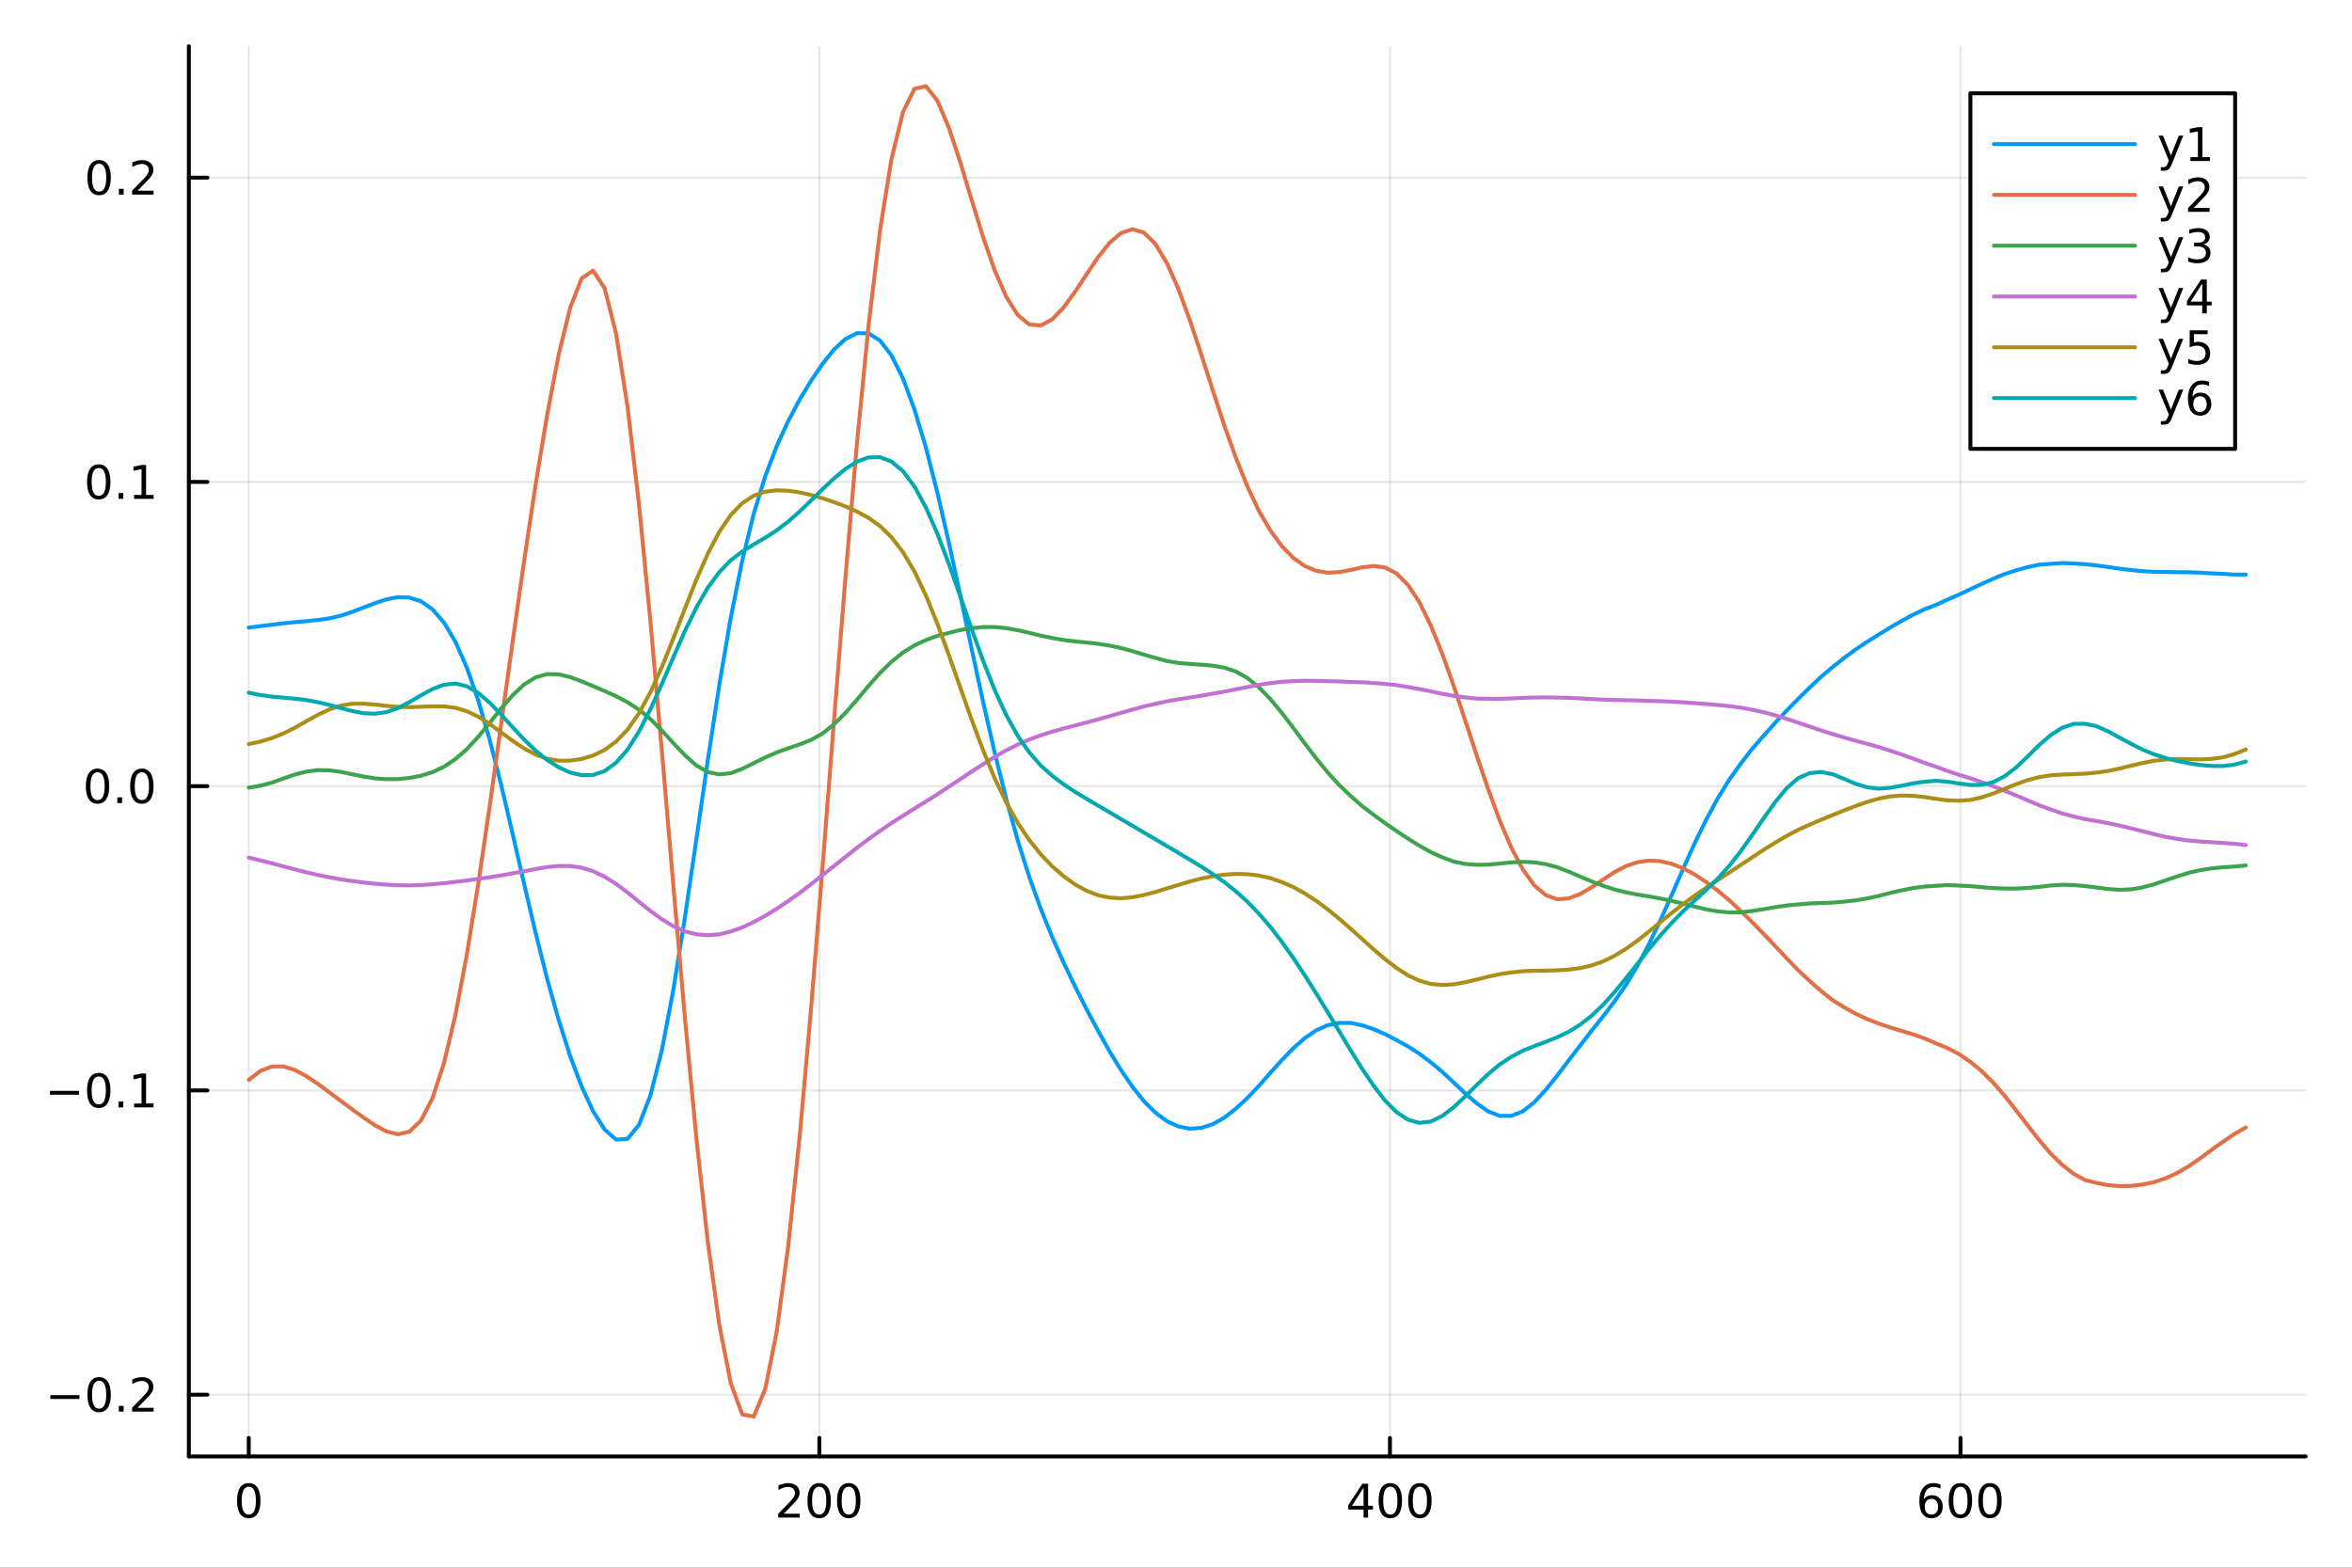 <svg xmlns="http://www.w3.org/2000/svg" xmlns:xlink="http://www.w3.org/1999/xlink" width="600" height="400" viewBox="0 0 2400 1600">
<rect x="0" y="0" width="2400" height="1600" fill="#333333" stroke="none"/>
<defs>
  <clipPath id="clip740">
    <rect x="0" y="0" width="2400" height="1600"></rect>
  </clipPath>
</defs>
<path clip-path="url(#clip740)" d="M0 1600 L2400 1600 L2400 0 L0 0  Z" fill="#ffffff" fill-rule="evenodd" fill-opacity="1"></path>
<defs>
  <clipPath id="clip741">
    <rect x="480" y="0" width="1681" height="1600"></rect>
  </clipPath>
</defs>
<path clip-path="url(#clip740)" d="M192.709 1486.45 L2352.76 1486.45 L2352.76 47.244 L192.709 47.244  Z" fill="#ffffff" fill-rule="evenodd" fill-opacity="1"></path>
<defs>
  <clipPath id="clip742">
    <rect x="192" y="47" width="2161" height="1440"></rect>
  </clipPath>
</defs>
<polyline clip-path="url(#clip742)" style="stroke:#000000; stroke-linecap:round; stroke-linejoin:round; stroke-width:2; stroke-opacity:0.1; fill:none" points="253.843,1486.45 253.843,47.244 "></polyline>
<polyline clip-path="url(#clip742)" style="stroke:#000000; stroke-linecap:round; stroke-linejoin:round; stroke-width:2; stroke-opacity:0.1; fill:none" points="836.065,1486.45 836.065,47.244 "></polyline>
<polyline clip-path="url(#clip742)" style="stroke:#000000; stroke-linecap:round; stroke-linejoin:round; stroke-width:2; stroke-opacity:0.1; fill:none" points="1418.29,1486.45 1418.29,47.244 "></polyline>
<polyline clip-path="url(#clip742)" style="stroke:#000000; stroke-linecap:round; stroke-linejoin:round; stroke-width:2; stroke-opacity:0.1; fill:none" points="2000.51,1486.45 2000.51,47.244 "></polyline>
<polyline clip-path="url(#clip740)" style="stroke:#000000; stroke-linecap:round; stroke-linejoin:round; stroke-width:4; stroke-opacity:1; fill:none" points="192.709,1486.45 2352.76,1486.45 "></polyline>
<polyline clip-path="url(#clip740)" style="stroke:#000000; stroke-linecap:round; stroke-linejoin:round; stroke-width:4; stroke-opacity:1; fill:none" points="253.843,1486.45 253.843,1467.55 "></polyline>
<polyline clip-path="url(#clip740)" style="stroke:#000000; stroke-linecap:round; stroke-linejoin:round; stroke-width:4; stroke-opacity:1; fill:none" points="836.065,1486.45 836.065,1467.55 "></polyline>
<polyline clip-path="url(#clip740)" style="stroke:#000000; stroke-linecap:round; stroke-linejoin:round; stroke-width:4; stroke-opacity:1; fill:none" points="1418.29,1486.45 1418.29,1467.55 "></polyline>
<polyline clip-path="url(#clip740)" style="stroke:#000000; stroke-linecap:round; stroke-linejoin:round; stroke-width:4; stroke-opacity:1; fill:none" points="2000.51,1486.45 2000.51,1467.55 "></polyline>
<path clip-path="url(#clip740)" d="M253.843 1517.37 Q250.231 1517.37 248.403 1520.93 Q246.597 1524.47 246.597 1531.6 Q246.597 1538.71 248.403 1542.27 Q250.231 1545.82 253.843 1545.82 Q257.477 1545.82 259.282 1542.27 Q261.111 1538.71 261.111 1531.6 Q261.111 1524.47 259.282 1520.93 Q257.477 1517.37 253.843 1517.37 M253.843 1513.66 Q259.653 1513.66 262.708 1518.27 Q265.787 1522.85 265.787 1531.6 Q265.787 1540.33 262.708 1544.94 Q259.653 1549.52 253.843 1549.52 Q248.032 1549.52 244.954 1544.94 Q241.898 1540.33 241.898 1531.6 Q241.898 1522.85 244.954 1518.27 Q248.032 1513.66 253.843 1513.66 Z" fill="#000000" fill-rule="nonzero" fill-opacity="1"></path><path clip-path="url(#clip740)" d="M799.758 1544.91 L816.077 1544.91 L816.077 1548.85 L794.133 1548.85 L794.133 1544.91 Q796.795 1542.16 801.378 1537.53 Q805.985 1532.88 807.165 1531.53 Q809.41 1529.01 810.29 1527.27 Q811.193 1525.51 811.193 1523.82 Q811.193 1521.07 809.248 1519.33 Q807.327 1517.6 804.225 1517.6 Q802.026 1517.6 799.573 1518.36 Q797.142 1519.13 794.364 1520.68 L794.364 1515.95 Q797.188 1514.82 799.642 1514.24 Q802.096 1513.66 804.133 1513.66 Q809.503 1513.66 812.697 1516.35 Q815.892 1519.03 815.892 1523.52 Q815.892 1525.65 815.082 1527.57 Q814.295 1529.47 812.188 1532.07 Q811.61 1532.74 808.508 1535.95 Q805.406 1539.15 799.758 1544.91 Z" fill="#000000" fill-rule="nonzero" fill-opacity="1"></path><path clip-path="url(#clip740)" d="M835.892 1517.37 Q832.281 1517.37 830.452 1520.93 Q828.646 1524.47 828.646 1531.6 Q828.646 1538.71 830.452 1542.27 Q832.281 1545.82 835.892 1545.82 Q839.526 1545.82 841.332 1542.27 Q843.16 1538.71 843.16 1531.6 Q843.16 1524.47 841.332 1520.93 Q839.526 1517.37 835.892 1517.37 M835.892 1513.66 Q841.702 1513.66 844.757 1518.27 Q847.836 1522.85 847.836 1531.6 Q847.836 1540.33 844.757 1544.94 Q841.702 1549.52 835.892 1549.52 Q830.082 1549.52 827.003 1544.94 Q823.947 1540.33 823.947 1531.6 Q823.947 1522.85 827.003 1518.27 Q830.082 1513.66 835.892 1513.66 Z" fill="#000000" fill-rule="nonzero" fill-opacity="1"></path><path clip-path="url(#clip740)" d="M866.054 1517.37 Q862.443 1517.37 860.614 1520.93 Q858.808 1524.47 858.808 1531.6 Q858.808 1538.71 860.614 1542.27 Q862.443 1545.82 866.054 1545.82 Q869.688 1545.82 871.493 1542.27 Q873.322 1538.71 873.322 1531.6 Q873.322 1524.47 871.493 1520.93 Q869.688 1517.37 866.054 1517.37 M866.054 1513.66 Q871.864 1513.66 874.919 1518.27 Q877.998 1522.85 877.998 1531.6 Q877.998 1540.33 874.919 1544.94 Q871.864 1549.52 866.054 1549.52 Q860.244 1549.52 857.165 1544.94 Q854.109 1540.33 854.109 1531.6 Q854.109 1522.85 857.165 1518.27 Q860.244 1513.66 866.054 1513.66 Z" fill="#000000" fill-rule="nonzero" fill-opacity="1"></path><path clip-path="url(#clip740)" d="M1391.38 1518.36 L1379.57 1536.81 L1391.38 1536.81 L1391.38 1518.36 M1390.15 1514.29 L1396.03 1514.29 L1396.03 1536.81 L1400.96 1536.81 L1400.96 1540.7 L1396.03 1540.7 L1396.03 1548.85 L1391.38 1548.85 L1391.38 1540.7 L1375.78 1540.7 L1375.78 1536.19 L1390.15 1514.29 Z" fill="#000000" fill-rule="nonzero" fill-opacity="1"></path><path clip-path="url(#clip740)" d="M1418.69 1517.37 Q1415.08 1517.37 1413.25 1520.93 Q1411.45 1524.47 1411.45 1531.6 Q1411.45 1538.71 1413.25 1542.27 Q1415.08 1545.82 1418.69 1545.82 Q1422.33 1545.82 1424.13 1542.27 Q1425.96 1538.71 1425.96 1531.6 Q1425.96 1524.47 1424.13 1520.93 Q1422.33 1517.37 1418.69 1517.37 M1418.69 1513.66 Q1424.5 1513.66 1427.56 1518.27 Q1430.64 1522.85 1430.64 1531.6 Q1430.64 1540.33 1427.56 1544.94 Q1424.5 1549.52 1418.69 1549.52 Q1412.88 1549.52 1409.8 1544.94 Q1406.75 1540.33 1406.75 1531.6 Q1406.75 1522.85 1409.8 1518.27 Q1412.88 1513.66 1418.69 1513.66 Z" fill="#000000" fill-rule="nonzero" fill-opacity="1"></path><path clip-path="url(#clip740)" d="M1448.86 1517.37 Q1445.24 1517.37 1443.42 1520.93 Q1441.61 1524.47 1441.61 1531.6 Q1441.61 1538.71 1443.42 1542.27 Q1445.24 1545.82 1448.86 1545.82 Q1452.49 1545.82 1454.29 1542.27 Q1456.12 1538.71 1456.12 1531.6 Q1456.12 1524.47 1454.29 1520.93 Q1452.49 1517.37 1448.86 1517.37 M1448.86 1513.66 Q1454.67 1513.66 1457.72 1518.27 Q1460.8 1522.85 1460.8 1531.6 Q1460.8 1540.33 1457.72 1544.94 Q1454.67 1549.52 1448.86 1549.52 Q1443.05 1549.52 1439.97 1544.94 Q1436.91 1540.33 1436.91 1531.6 Q1436.91 1522.85 1439.97 1518.27 Q1443.05 1513.66 1448.86 1513.66 Z" fill="#000000" fill-rule="nonzero" fill-opacity="1"></path><path clip-path="url(#clip740)" d="M1970.84 1529.7 Q1967.69 1529.7 1965.84 1531.86 Q1964.01 1534.01 1964.01 1537.76 Q1964.01 1541.49 1965.84 1543.66 Q1967.69 1545.82 1970.84 1545.82 Q1973.98 1545.82 1975.81 1543.66 Q1977.66 1541.49 1977.66 1537.76 Q1977.66 1534.01 1975.81 1531.86 Q1973.98 1529.7 1970.84 1529.7 M1980.12 1515.05 L1980.12 1519.31 Q1978.36 1518.48 1976.55 1518.04 Q1974.77 1517.6 1973.01 1517.6 Q1968.38 1517.6 1965.93 1520.72 Q1963.5 1523.85 1963.15 1530.17 Q1964.52 1528.15 1966.58 1527.09 Q1968.64 1526 1971.11 1526 Q1976.32 1526 1979.33 1529.17 Q1982.36 1532.32 1982.36 1537.76 Q1982.36 1543.08 1979.21 1546.3 Q1976.07 1549.52 1970.84 1549.52 Q1964.84 1549.52 1961.67 1544.94 Q1958.5 1540.33 1958.5 1531.6 Q1958.5 1523.41 1962.39 1518.55 Q1966.28 1513.66 1972.83 1513.66 Q1974.59 1513.66 1976.37 1514.01 Q1978.17 1514.36 1980.12 1515.05 Z" fill="#000000" fill-rule="nonzero" fill-opacity="1"></path><path clip-path="url(#clip740)" d="M2000.42 1517.37 Q1996.81 1517.37 1994.98 1520.93 Q1993.17 1524.47 1993.17 1531.6 Q1993.17 1538.71 1994.98 1542.27 Q1996.81 1545.82 2000.42 1545.82 Q2004.05 1545.82 2005.86 1542.27 Q2007.69 1538.71 2007.69 1531.6 Q2007.69 1524.47 2005.86 1520.93 Q2004.05 1517.37 2000.42 1517.37 M2000.42 1513.66 Q2006.23 1513.66 2009.28 1518.27 Q2012.36 1522.85 2012.36 1531.6 Q2012.36 1540.33 2009.28 1544.94 Q2006.23 1549.52 2000.42 1549.52 Q1994.61 1549.52 1991.53 1544.94 Q1988.47 1540.33 1988.47 1531.6 Q1988.47 1522.85 1991.53 1518.27 Q1994.61 1513.66 2000.42 1513.66 Z" fill="#000000" fill-rule="nonzero" fill-opacity="1"></path><path clip-path="url(#clip740)" d="M2030.58 1517.37 Q2026.97 1517.37 2025.14 1520.93 Q2023.34 1524.47 2023.34 1531.6 Q2023.34 1538.71 2025.14 1542.27 Q2026.97 1545.82 2030.58 1545.82 Q2034.21 1545.82 2036.02 1542.27 Q2037.85 1538.71 2037.85 1531.6 Q2037.85 1524.47 2036.02 1520.93 Q2034.21 1517.37 2030.58 1517.37 M2030.58 1513.66 Q2036.39 1513.66 2039.45 1518.27 Q2042.52 1522.85 2042.52 1531.6 Q2042.52 1540.33 2039.45 1544.94 Q2036.39 1549.52 2030.58 1549.52 Q2024.77 1549.52 2021.69 1544.94 Q2018.64 1540.33 2018.64 1531.6 Q2018.64 1522.85 2021.69 1518.27 Q2024.77 1513.66 2030.58 1513.66 Z" fill="#000000" fill-rule="nonzero" fill-opacity="1"></path><polyline clip-path="url(#clip742)" style="stroke:#000000; stroke-linecap:round; stroke-linejoin:round; stroke-width:2; stroke-opacity:0.1; fill:none" points="192.709,1423.42 2352.76,1423.42 "></polyline>
<polyline clip-path="url(#clip742)" style="stroke:#000000; stroke-linecap:round; stroke-linejoin:round; stroke-width:2; stroke-opacity:0.1; fill:none" points="192.709,1112.9 2352.76,1112.9 "></polyline>
<polyline clip-path="url(#clip742)" style="stroke:#000000; stroke-linecap:round; stroke-linejoin:round; stroke-width:2; stroke-opacity:0.1; fill:none" points="192.709,802.366 2352.76,802.366 "></polyline>
<polyline clip-path="url(#clip742)" style="stroke:#000000; stroke-linecap:round; stroke-linejoin:round; stroke-width:2; stroke-opacity:0.1; fill:none" points="192.709,491.837 2352.76,491.837 "></polyline>
<polyline clip-path="url(#clip742)" style="stroke:#000000; stroke-linecap:round; stroke-linejoin:round; stroke-width:2; stroke-opacity:0.1; fill:none" points="192.709,181.308 2352.76,181.308 "></polyline>
<polyline clip-path="url(#clip740)" style="stroke:#000000; stroke-linecap:round; stroke-linejoin:round; stroke-width:4; stroke-opacity:1; fill:none" points="192.709,1486.45 192.709,47.244 "></polyline>
<polyline clip-path="url(#clip740)" style="stroke:#000000; stroke-linecap:round; stroke-linejoin:round; stroke-width:4; stroke-opacity:1; fill:none" points="192.709,1423.42 211.607,1423.42 "></polyline>
<polyline clip-path="url(#clip740)" style="stroke:#000000; stroke-linecap:round; stroke-linejoin:round; stroke-width:4; stroke-opacity:1; fill:none" points="192.709,1112.9 211.607,1112.9 "></polyline>
<polyline clip-path="url(#clip740)" style="stroke:#000000; stroke-linecap:round; stroke-linejoin:round; stroke-width:4; stroke-opacity:1; fill:none" points="192.709,802.366 211.607,802.366 "></polyline>
<polyline clip-path="url(#clip740)" style="stroke:#000000; stroke-linecap:round; stroke-linejoin:round; stroke-width:4; stroke-opacity:1; fill:none" points="192.709,491.837 211.607,491.837 "></polyline>
<polyline clip-path="url(#clip740)" style="stroke:#000000; stroke-linecap:round; stroke-linejoin:round; stroke-width:4; stroke-opacity:1; fill:none" points="192.709,181.308 211.607,181.308 "></polyline>
<path clip-path="url(#clip740)" d="M51.362 1423.88 L81.038 1423.88 L81.038 1427.81 L51.362 1427.81 L51.362 1423.88 Z" fill="#000000" fill-rule="nonzero" fill-opacity="1"></path><path clip-path="url(#clip740)" d="M101.131 1409.22 Q97.52 1409.22 95.691 1412.79 Q93.885 1416.33 93.885 1423.46 Q93.885 1430.57 95.691 1434.13 Q97.52 1437.67 101.131 1437.67 Q104.765 1437.67 106.571 1434.13 Q108.399 1430.57 108.399 1423.46 Q108.399 1416.33 106.571 1412.79 Q104.765 1409.22 101.131 1409.22 M101.131 1405.52 Q106.941 1405.52 109.996 1410.13 Q113.075 1414.71 113.075 1423.46 Q113.075 1432.19 109.996 1436.79 Q106.941 1441.38 101.131 1441.38 Q95.321 1441.38 92.242 1436.79 Q89.186 1432.19 89.186 1423.46 Q89.186 1414.71 92.242 1410.13 Q95.321 1405.52 101.131 1405.52 Z" fill="#000000" fill-rule="nonzero" fill-opacity="1"></path><path clip-path="url(#clip740)" d="M121.293 1434.83 L126.177 1434.83 L126.177 1440.7 L121.293 1440.7 L121.293 1434.83 Z" fill="#000000" fill-rule="nonzero" fill-opacity="1"></path><path clip-path="url(#clip740)" d="M140.39 1436.77 L156.709 1436.77 L156.709 1440.7 L134.765 1440.7 L134.765 1436.77 Q137.427 1434.02 142.01 1429.39 Q146.617 1424.73 147.797 1423.39 Q150.043 1420.87 150.922 1419.13 Q151.825 1417.37 151.825 1415.68 Q151.825 1412.93 149.88 1411.19 Q147.959 1409.46 144.857 1409.46 Q142.658 1409.46 140.205 1410.22 Q137.774 1410.98 134.996 1412.53 L134.996 1407.81 Q137.82 1406.68 140.274 1406.1 Q142.728 1405.52 144.765 1405.52 Q150.135 1405.52 153.33 1408.21 Q156.524 1410.89 156.524 1415.38 Q156.524 1417.51 155.714 1419.43 Q154.927 1421.33 152.82 1423.92 Q152.242 1424.59 149.14 1427.81 Q146.038 1431.01 140.39 1436.77 Z" fill="#000000" fill-rule="nonzero" fill-opacity="1"></path><path clip-path="url(#clip740)" d="M50.992 1113.35 L80.668 1113.35 L80.668 1117.28 L50.992 1117.28 L50.992 1113.35 Z" fill="#000000" fill-rule="nonzero" fill-opacity="1"></path><path clip-path="url(#clip740)" d="M100.76 1098.69 Q97.149 1098.69 95.321 1102.26 Q93.515 1105.8 93.515 1112.93 Q93.515 1120.04 95.321 1123.6 Q97.149 1127.14 100.76 1127.14 Q104.395 1127.14 106.2 1123.6 Q108.029 1120.04 108.029 1112.93 Q108.029 1105.8 106.2 1102.26 Q104.395 1098.69 100.76 1098.69 M100.76 1094.99 Q106.571 1094.99 109.626 1099.6 Q112.705 1104.18 112.705 1112.93 Q112.705 1121.66 109.626 1126.26 Q106.571 1130.85 100.76 1130.85 Q94.95 1130.85 91.871 1126.26 Q88.816 1121.66 88.816 1112.93 Q88.816 1104.18 91.871 1099.6 Q94.95 1094.99 100.76 1094.99 Z" fill="#000000" fill-rule="nonzero" fill-opacity="1"></path><path clip-path="url(#clip740)" d="M120.922 1124.3 L125.807 1124.3 L125.807 1130.18 L120.922 1130.18 L120.922 1124.3 Z" fill="#000000" fill-rule="nonzero" fill-opacity="1"></path><path clip-path="url(#clip740)" d="M136.802 1126.24 L144.441 1126.24 L144.441 1099.87 L136.131 1101.54 L136.131 1097.28 L144.394 1095.62 L149.07 1095.62 L149.07 1126.24 L156.709 1126.24 L156.709 1130.18 L136.802 1130.18 L136.802 1126.24 Z" fill="#000000" fill-rule="nonzero" fill-opacity="1"></path><path clip-path="url(#clip740)" d="M99.534 788.165 Q95.922 788.165 94.094 791.73 Q92.288 795.271 92.288 802.401 Q92.288 809.507 94.094 813.072 Q95.922 816.614 99.534 816.614 Q103.168 816.614 104.973 813.072 Q106.802 809.507 106.802 802.401 Q106.802 795.271 104.973 791.73 Q103.168 788.165 99.534 788.165 M99.534 784.461 Q105.344 784.461 108.399 789.068 Q111.478 793.651 111.478 802.401 Q111.478 811.128 108.399 815.734 Q105.344 820.318 99.534 820.318 Q93.723 820.318 90.645 815.734 Q87.589 811.128 87.589 802.401 Q87.589 793.651 90.645 789.068 Q93.723 784.461 99.534 784.461 Z" fill="#000000" fill-rule="nonzero" fill-opacity="1"></path><path clip-path="url(#clip740)" d="M119.695 813.767 L124.58 813.767 L124.58 819.646 L119.695 819.646 L119.695 813.767 Z" fill="#000000" fill-rule="nonzero" fill-opacity="1"></path><path clip-path="url(#clip740)" d="M144.765 788.165 Q141.154 788.165 139.325 791.73 Q137.519 795.271 137.519 802.401 Q137.519 809.507 139.325 813.072 Q141.154 816.614 144.765 816.614 Q148.399 816.614 150.205 813.072 Q152.033 809.507 152.033 802.401 Q152.033 795.271 150.205 791.73 Q148.399 788.165 144.765 788.165 M144.765 784.461 Q150.575 784.461 153.63 789.068 Q156.709 793.651 156.709 802.401 Q156.709 811.128 153.63 815.734 Q150.575 820.318 144.765 820.318 Q138.955 820.318 135.876 815.734 Q132.82 811.128 132.82 802.401 Q132.82 793.651 135.876 789.068 Q138.955 784.461 144.765 784.461 Z" fill="#000000" fill-rule="nonzero" fill-opacity="1"></path><path clip-path="url(#clip740)" d="M100.76 477.636 Q97.149 477.636 95.321 481.2 Q93.515 484.742 93.515 491.872 Q93.515 498.978 95.321 502.543 Q97.149 506.085 100.76 506.085 Q104.395 506.085 106.2 502.543 Q108.029 498.978 108.029 491.872 Q108.029 484.742 106.2 481.2 Q104.395 477.636 100.76 477.636 M100.76 473.932 Q106.571 473.932 109.626 478.538 Q112.705 483.122 112.705 491.872 Q112.705 500.599 109.626 505.205 Q106.571 509.788 100.76 509.788 Q94.95 509.788 91.871 505.205 Q88.816 500.599 88.816 491.872 Q88.816 483.122 91.871 478.538 Q94.95 473.932 100.76 473.932 Z" fill="#000000" fill-rule="nonzero" fill-opacity="1"></path><path clip-path="url(#clip740)" d="M120.922 503.237 L125.807 503.237 L125.807 509.117 L120.922 509.117 L120.922 503.237 Z" fill="#000000" fill-rule="nonzero" fill-opacity="1"></path><path clip-path="url(#clip740)" d="M136.802 505.182 L144.441 505.182 L144.441 478.816 L136.131 480.483 L136.131 476.224 L144.394 474.557 L149.07 474.557 L149.07 505.182 L156.709 505.182 L156.709 509.117 L136.802 509.117 L136.802 505.182 Z" fill="#000000" fill-rule="nonzero" fill-opacity="1"></path><path clip-path="url(#clip740)" d="M101.131 167.106 Q97.52 167.106 95.691 170.671 Q93.885 174.213 93.885 181.342 Q93.885 188.449 95.691 192.014 Q97.52 195.555 101.131 195.555 Q104.765 195.555 106.571 192.014 Q108.399 188.449 108.399 181.342 Q108.399 174.213 106.571 170.671 Q104.765 167.106 101.131 167.106 M101.131 163.403 Q106.941 163.403 109.996 168.009 Q113.075 172.592 113.075 181.342 Q113.075 190.069 109.996 194.676 Q106.941 199.259 101.131 199.259 Q95.321 199.259 92.242 194.676 Q89.186 190.069 89.186 181.342 Q89.186 172.592 92.242 168.009 Q95.321 163.403 101.131 163.403 Z" fill="#000000" fill-rule="nonzero" fill-opacity="1"></path><path clip-path="url(#clip740)" d="M121.293 192.708 L126.177 192.708 L126.177 198.588 L121.293 198.588 L121.293 192.708 Z" fill="#000000" fill-rule="nonzero" fill-opacity="1"></path><path clip-path="url(#clip740)" d="M140.39 194.653 L156.709 194.653 L156.709 198.588 L134.765 198.588 L134.765 194.653 Q137.427 191.898 142.01 187.268 Q146.617 182.616 147.797 181.273 Q150.043 178.75 150.922 177.014 Q151.825 175.254 151.825 173.565 Q151.825 170.81 149.88 169.074 Q147.959 167.338 144.857 167.338 Q142.658 167.338 140.205 168.102 Q137.774 168.866 134.996 170.417 L134.996 165.694 Q137.82 164.56 140.274 163.981 Q142.728 163.403 144.765 163.403 Q150.135 163.403 153.33 166.088 Q156.524 168.773 156.524 173.264 Q156.524 175.393 155.714 177.315 Q154.927 179.213 152.82 181.805 Q152.242 182.477 149.14 185.694 Q146.038 188.889 140.39 194.653 Z" fill="#000000" fill-rule="nonzero" fill-opacity="1"></path><polyline clip-path="url(#clip742)" style="stroke:#009af9; stroke-linecap:round; stroke-linejoin:round; stroke-width:4; stroke-opacity:1; fill:none" points="253.843,640.486 265.554,639.073 277.265,637.607 288.977,636.187 300.688,634.98 312.399,634.028 324.111,632.785 335.822,631.149 347.534,628.447 359.245,624.603 370.956,620.042 382.668,615.607 394.379,611.678 406.09,609.441 417.802,609.919 429.513,613.657 441.225,621.804 452.936,635.287 464.647,654.89 476.359,681.392 488.07,715.086 499.782,755.538 511.493,801.535 523.204,851.522 534.916,902.589 546.627,952.427 558.338,999.105 570.05,1040.89 581.761,1077.76 593.473,1108.76 605.184,1134.1 616.895,1152.71 628.607,1163.07 640.318,1162.33 652.029,1147.98 663.741,1117.79 675.452,1071.34 687.164,1009.7 698.875,936.47 710.586,856.499 722.298,775.632 734.009,698.784 745.72,630.123 757.432,571.865 769.143,524.231 780.855,486.037 792.566,455.308 804.277,429.808 815.989,407.841 827.7,388.458 839.412,371.26 851.123,356.614 862.834,345.913 874.546,340.041 886.257,340.247 897.968,347.531 909.68,362.792 921.391,386.186 933.103,417.835 944.814,456.933 956.525,502.844 968.237,553.931 979.948,607.909 991.659,663.127 1003.37,717.248 1015.08,768.471 1026.79,815.536 1038.5,857.74 1050.22,894.77 1061.93,927.37 1073.64,956.251 1085.35,982.554 1097.06,1006.86 1108.77,1030.1 1120.48,1052.06 1132.2,1073.02 1143.91,1092.19 1155.62,1109.29 1167.33,1123.96 1179.04,1135.64 1190.75,1144.29 1202.46,1149.7 1214.18,1151.97 1225.89,1151.11 1237.6,1147.31 1249.31,1140.7 1261.02,1131.6 1272.73,1120.72 1284.44,1108.38 1296.16,1095.04 1307.87,1082.08 1319.58,1070.01 1331.29,1059.61 1343,1051.6 1354.71,1046.35 1366.42,1044.01 1378.13,1044.03 1389.85,1046.41 1401.56,1050.31 1413.27,1055.42 1424.98,1061.48 1436.69,1067.92 1448.4,1075.52 1460.11,1084.27 1471.83,1094.08 1483.54,1104.99 1495.25,1116.02 1506.96,1126.2 1518.67,1134.35 1530.38,1138.84 1542.09,1138.88 1553.81,1134.3 1565.52,1125.09 1577.23,1112.4 1588.94,1097.76 1600.65,1082.36 1612.36,1067.08 1624.07,1052.02 1635.79,1037.32 1647.5,1021.94 1659.21,1004.99 1670.92,985.694 1682.63,963.475 1694.34,939.071 1706.05,912.891 1717.76,886.148 1729.48,860.189 1741.19,836.202 1752.9,814.584 1764.61,795.677 1776.32,779.278 1788.03,764.151 1799.74,750.661 1811.46,737.596 1823.17,725.174 1834.88,713.266 1846.59,701.757 1858.3,690.696 1870.01,680.806 1881.72,671.51 1893.44,662.919 1905.15,655.086 1916.86,647.757 1928.57,640.534 1940.28,633.83 1951.99,627.477 1963.7,621.829 1975.42,617.421 1987.13,612.038 1998.84,606.919 2010.55,601.412 2022.26,595.886 2033.97,590.604 2045.68,585.838 2057.39,582.052 2069.11,578.787 2080.82,576.312 2092.53,575.476 2104.24,574.645 2115.95,575.079 2127.66,575.851 2139.37,577.064 2151.09,578.695 2162.8,580.369 2174.51,581.791 2186.22,582.95 2197.93,583.636 2209.64,583.776 2221.35,584.001 2233.07,584.081 2244.78,584.447 2256.49,585.159 2268.2,585.695 2279.91,586.424 2291.62,586.417 "></polyline>
<polyline clip-path="url(#clip742)" style="stroke:#e26f46; stroke-linecap:round; stroke-linejoin:round; stroke-width:4; stroke-opacity:1; fill:none" points="253.843,1102.21 265.554,1093.08 277.265,1088.54 288.977,1088.34 300.688,1091.96 312.399,1098.29 324.111,1106.07 335.822,1114.69 347.534,1123.42 359.245,1132.11 370.956,1140.53 382.668,1148.5 394.379,1154.77 406.09,1157.66 417.802,1154.98 429.513,1143.6 441.225,1121.02 452.936,1085.33 464.647,1036.13 476.359,974.284 488.07,901.792 499.782,822.071 511.493,738.321 523.204,654.03 534.916,571.819 546.627,494.015 558.338,423.194 570.05,362.045 581.761,314.321 593.473,284.14 605.184,276.194 616.895,294.006 628.607,340.308 640.318,414.847 652.029,514.725 663.741,634.599 675.452,767.288 687.164,904.705 698.875,1038.6 710.586,1161.55 722.298,1267.79 734.009,1352.37 745.72,1411.8 757.432,1443.61 769.143,1445.72 780.855,1417.55 792.566,1358.93 804.277,1272.02 815.989,1160.08 827.7,1028.57 839.412,883.915 851.123,734.241 862.834,587.652 874.546,451.585 886.257,332.404 897.968,235.158 909.68,162.244 921.391,114.456 933.103,90.615 944.814,87.976 956.525,102.759 968.237,130.326 979.948,165.792 991.659,204.659 1003.37,242.645 1015.08,276.127 1026.79,302.939 1038.5,321.528 1050.22,331.097 1061.93,332.224 1073.64,325.957 1085.35,313.75 1097.06,297.667 1108.77,279.901 1120.48,262.502 1132.2,247.795 1143.91,237.785 1155.62,233.966 1167.33,237.431 1179.04,249.119 1190.75,268.59 1202.46,295.003 1214.18,326.917 1225.89,362.179 1237.6,398.531 1249.31,434.279 1261.02,467.06 1272.73,496.283 1284.44,521.069 1296.16,541.248 1307.87,557.168 1319.58,569.243 1331.29,577.643 1343,582.619 1354.71,584.517 1366.42,583.927 1378.13,581.691 1389.85,579.066 1401.56,577.659 1413.27,579.175 1424.98,585.246 1436.69,596.988 1448.4,614.714 1460.11,638.621 1471.83,667.616 1483.54,700.518 1495.25,735.669 1506.96,771.352 1518.67,805.78 1530.38,837.492 1542.09,864.939 1553.81,887.212 1565.52,903.503 1577.23,913.487 1588.94,917.769 1600.65,916.965 1612.36,912.499 1624.07,905.567 1635.79,897.657 1647.5,890.083 1659.21,883.983 1670.92,879.932 1682.63,878.336 1694.34,878.957 1706.05,881.714 1717.76,886.382 1729.48,892.68 1741.19,900.358 1752.9,909.052 1764.61,918.908 1776.32,929.798 1788.03,941.234 1799.74,953.291 1811.46,965.637 1823.17,978.119 1834.88,990.238 1846.59,1001.22 1858.3,1011.51 1870.01,1020.81 1881.72,1028.01 1893.44,1034.54 1905.15,1040.06 1916.86,1044.55 1928.57,1048.6 1940.28,1052.08 1951.99,1055.65 1963.7,1059.77 1975.42,1064.83 1987.13,1069.65 1998.84,1075.72 2010.55,1083.69 2022.26,1093.41 2033.97,1105.04 2045.68,1118.52 2057.39,1133.41 2069.11,1148.71 2080.82,1163.63 2092.53,1177.38 2104.24,1188.83 2115.95,1198 2127.66,1204.36 2139.37,1207.31 2151.09,1209.59 2162.8,1210.52 2174.51,1210.33 2186.22,1208.95 2197.93,1206.52 2209.64,1202.62 2221.35,1197.3 2233.07,1190.45 2244.78,1182.42 2256.49,1173.7 2268.2,1165.38 2279.91,1157.45 2291.62,1150.68 "></polyline>
<polyline clip-path="url(#clip742)" style="stroke:#3da44d; stroke-linecap:round; stroke-linejoin:round; stroke-width:4; stroke-opacity:1; fill:none" points="253.843,803.873 265.554,801.94 277.265,798.814 288.977,794.597 300.688,790.546 312.399,787.548 324.111,785.98 335.822,786.197 347.534,787.736 359.245,790.196 370.956,792.52 382.668,794.419 394.379,795.242 406.09,795.14 417.802,793.955 429.513,791.761 441.225,788.12 452.936,782.554 464.647,774.794 476.359,764.649 488.07,751.866 499.782,737.656 511.493,722.909 523.204,709.482 534.916,698.509 546.627,691.256 558.338,688.042 570.05,688.187 581.761,691.051 593.473,695.351 605.184,700.244 616.895,705.289 628.607,710.552 640.318,716.704 652.029,724.255 663.741,733.925 675.452,745.771 687.164,758.52 698.875,770.784 710.586,781.225 722.298,787.964 734.009,790.368 745.72,789.146 757.432,784.665 769.143,778.879 780.855,773.036 792.566,767.915 804.277,763.739 815.989,759.758 827.7,755.124 839.412,748.588 851.123,739.15 862.834,727.434 874.546,714.122 886.257,700.047 897.968,686.899 909.68,675.394 921.391,665.917 933.103,658.7 944.814,653.262 956.525,648.952 968.237,645.896 979.948,643.009 991.659,641.077 1003.37,639.967 1015.08,639.982 1026.79,641.085 1038.5,643.219 1050.22,645.868 1061.93,648.712 1073.64,651.137 1085.35,653.188 1097.06,654.634 1108.77,655.752 1120.48,657.049 1132.2,658.925 1143.91,661.364 1155.62,664.58 1167.33,668.101 1179.04,671.546 1190.75,674.648 1202.46,676.603 1214.18,677.62 1225.89,678.399 1237.6,679.436 1249.31,681.395 1261.02,685.393 1272.73,691.877 1284.44,701.418 1296.16,713.31 1307.87,727.433 1319.58,742.765 1331.29,758.612 1343,773.989 1354.71,788.19 1366.42,801.126 1378.13,812.282 1389.85,822.639 1401.56,831.555 1413.27,840.079 1424.98,848.214 1436.69,855.894 1448.4,863.189 1460.11,869.738 1471.83,875.106 1483.54,879.347 1495.25,881.778 1506.96,882.642 1518.67,882.452 1530.38,881.355 1542.09,880.168 1553.81,879.613 1565.52,880.116 1577.23,881.97 1588.94,885.127 1600.65,889.615 1612.36,894.662 1624.07,899.577 1635.79,903.99 1647.5,907.828 1659.21,910.725 1670.92,913.043 1682.63,914.872 1694.34,917.04 1706.05,919.492 1717.76,922.365 1729.48,925.325 1741.19,928.135 1752.9,930.177 1764.61,931.269 1776.32,931.111 1788.03,929.733 1799.74,927.965 1811.46,925.856 1823.17,924.146 1834.88,923.036 1846.59,922.083 1858.3,921.626 1870.01,921.238 1881.72,920.229 1893.44,918.892 1905.15,916.954 1916.86,914.411 1928.57,911.376 1940.28,908.732 1951.99,906.368 1963.7,904.843 1975.42,904.03 1987.13,903.371 1998.84,903.809 2010.55,904.391 2022.26,905.471 2033.97,906.45 2045.68,906.866 2057.39,906.918 2069.11,906.243 2080.82,905.136 2092.53,903.782 2104.24,903.006 2115.95,903.35 2127.66,904.333 2139.37,905.783 2151.09,907.345 2162.8,908.166 2174.51,907.673 2186.22,905.724 2197.93,902.536 2209.64,898.509 2221.35,894.561 2233.07,890.854 2244.78,888.141 2256.49,886.296 2268.2,885.178 2279.91,884.394 2291.62,883.289 "></polyline>
<polyline clip-path="url(#clip742)" style="stroke:#c271d2; stroke-linecap:round; stroke-linejoin:round; stroke-width:4; stroke-opacity:1; fill:none" points="253.843,875.247 265.554,878.13 277.265,880.992 288.977,884.149 300.688,887.3 312.399,890.194 324.111,892.915 335.822,895.313 347.534,897.42 359.245,899.198 370.956,900.714 382.668,901.953 394.379,902.9 406.09,903.434 417.802,903.636 429.513,903.237 441.225,902.459 452.936,901.434 464.647,900.11 476.359,898.616 488.07,897.05 499.782,895.327 511.493,893.455 523.204,891.297 534.916,889.181 546.627,886.919 558.338,884.935 570.05,883.847 581.761,883.838 593.473,885.572 605.184,889.194 616.895,894.735 628.607,902.099 640.318,910.839 652.029,920.448 663.741,929.765 675.452,938.202 687.164,945.293 698.875,950.594 710.586,953.523 722.298,954.485 734.009,953.582 745.72,950.66 757.432,946.539 769.143,941.019 780.855,934.709 792.566,927.447 804.277,919.655 815.989,911.303 827.7,902.383 839.412,893.031 851.123,883.815 862.834,874.458 874.546,865.22 886.257,856.383 897.968,848.048 909.68,840.049 921.391,832.585 933.103,825.235 944.814,818.047 956.525,810.671 968.237,802.85 979.948,795.279 991.659,787.363 1003.37,779.825 1015.08,772.487 1026.79,765.8 1038.5,759.913 1050.22,754.811 1061.93,750.444 1073.64,746.767 1085.35,743.464 1097.06,740.425 1108.77,737.382 1120.48,734.172 1132.2,730.873 1143.91,727.553 1155.62,724.248 1167.33,721.009 1179.04,718.331 1190.75,715.757 1202.46,713.678 1214.18,711.9 1225.89,710.042 1237.6,707.932 1249.31,705.923 1261.02,703.556 1272.73,701.295 1284.44,698.962 1296.16,697.245 1307.87,695.868 1319.58,695.164 1331.29,694.779 1343,694.889 1354.71,695.173 1366.42,695.469 1378.13,696.062 1389.85,696.331 1401.56,697.101 1413.27,697.973 1424.98,699.226 1436.69,701.191 1448.4,703.267 1460.11,705.655 1471.83,708.196 1483.54,710.191 1495.25,711.828 1506.96,713.015 1518.67,713.193 1530.38,713.235 1542.09,712.816 1553.81,712.247 1565.52,711.919 1577.23,711.781 1588.94,711.995 1600.65,712.193 1612.36,712.786 1624.07,713.462 1635.79,714.049 1647.5,714.373 1659.21,714.669 1670.92,714.842 1682.63,715.368 1694.34,715.638 1706.05,716.133 1717.76,716.828 1729.48,717.667 1741.19,718.516 1752.9,719.539 1764.61,720.669 1776.32,722.239 1788.03,724.411 1799.74,726.872 1811.46,730.088 1823.17,733.675 1834.88,737.575 1846.59,741.556 1858.3,745.489 1870.01,749.168 1881.72,752.691 1893.44,755.962 1905.15,759.077 1916.86,762.37 1928.57,766.108 1940.28,769.982 1951.99,774.266 1963.7,778.547 1975.42,782.491 1987.13,786.846 1998.84,790.741 2010.55,794.314 2022.26,798.288 2033.97,802.452 2045.68,807.091 2057.39,811.859 2069.11,816.878 2080.82,821.838 2092.53,826.171 2104.24,830.206 2115.95,833.362 2127.66,836.033 2139.37,837.966 2151.09,840.129 2162.8,842.546 2174.51,845.424 2186.22,848.317 2197.93,851.3 2209.64,854.06 2221.35,856.082 2233.07,857.867 2244.78,858.895 2256.49,859.52 2268.2,860.336 2279.91,861.139 2291.62,862.505 "></polyline>
<polyline clip-path="url(#clip742)" style="stroke:#ac8d18; stroke-linecap:round; stroke-linejoin:round; stroke-width:4; stroke-opacity:1; fill:none" points="253.843,759.405 265.554,756.915 277.265,753.384 288.977,748.702 300.688,742.833 312.399,736.155 324.111,729.773 335.822,724.086 347.534,720.257 359.245,718.261 370.956,718.185 382.668,719.083 394.379,720.434 406.09,721.431 417.802,721.709 429.513,721.304 441.225,720.904 452.936,720.907 464.647,722.409 476.359,725.89 488.07,731.459 499.782,738.937 511.493,747.505 523.204,756.13 534.916,763.993 546.627,770.183 558.338,774.374 570.05,776.375 581.761,776.266 593.473,774.642 605.184,771.049 616.895,765.414 628.607,756.913 640.318,744.666 652.029,727.887 663.741,706.453 675.452,680.522 687.164,651.493 698.875,621.118 710.586,591.644 722.298,564.945 734.009,542.715 745.72,525.559 757.432,513.527 769.143,505.876 780.855,501.832 792.566,500.411 804.277,500.878 815.989,502.555 827.7,505.207 839.412,508.553 851.123,512.517 862.834,516.912 874.546,522.181 886.257,528.555 897.968,536.908 909.68,548.292 921.391,563.528 933.103,583.147 944.814,607.862 956.525,636.6 968.237,668.555 979.948,701.868 991.659,735.068 1003.37,766.258 1015.08,794.544 1026.79,819.004 1038.5,839.826 1050.22,857.291 1061.93,871.858 1073.64,884.127 1085.35,894.245 1097.06,902.647 1108.77,909.135 1120.48,913.677 1132.2,916.09 1143.91,916.794 1155.62,915.725 1167.33,913.389 1179.04,910.347 1190.75,906.721 1202.46,903.149 1214.18,899.642 1225.89,896.629 1237.6,894.301 1249.31,892.666 1261.02,891.965 1272.73,892.203 1284.44,893.577 1296.16,896.238 1307.87,900.168 1319.58,905.283 1331.29,911.8 1343,919.358 1354.71,928.049 1366.42,937.571 1378.13,947.795 1389.85,958.344 1401.56,968.919 1413.27,978.9 1424.98,987.893 1436.69,995.482 1448.4,1000.9 1460.11,1004.24 1471.83,1005.31 1483.54,1004.6 1495.25,1002.43 1506.96,999.7 1518.67,996.818 1530.38,994.233 1542.09,992.497 1553.81,991.242 1565.52,990.804 1577.23,990.624 1588.94,990.335 1600.65,989.579 1612.36,988.053 1624.07,985.316 1635.79,981.237 1647.5,975.499 1659.21,968.351 1670.92,959.973 1682.63,950.708 1694.34,941.13 1706.05,931.622 1717.76,922.5 1729.48,913.955 1741.19,905.904 1752.9,898.135 1764.61,890.562 1776.32,882.713 1788.03,875.052 1799.74,867.24 1811.46,860.004 1823.17,853.12 1834.88,846.91 1846.59,841.637 1858.3,836.621 1870.01,831.829 1881.72,827.144 1893.44,822.663 1905.15,818.509 1916.86,815.125 1928.57,812.897 1940.28,811.912 1951.99,812.264 1963.7,813.435 1975.42,815.307 1987.13,816.808 1998.84,817.246 2010.55,816.398 2022.26,813.8 2033.97,809.82 2045.68,805.137 2057.39,800.301 2069.11,796.168 2080.82,793.154 2092.53,791.33 2104.24,790.515 2115.95,790.101 2127.66,789.629 2139.37,788.505 2151.09,786.875 2162.8,784.354 2174.51,781.482 2186.22,778.782 2197.93,776.448 2209.64,775.127 2221.35,774.751 2233.07,774.833 2244.78,775.04 2256.49,774.571 2268.2,772.988 2279.91,769.692 2291.62,764.896 "></polyline>
<polyline clip-path="url(#clip742)" style="stroke:#00a9ad; stroke-linecap:round; stroke-linejoin:round; stroke-width:4; stroke-opacity:1; fill:none" points="253.843,706.961 265.554,709.326 277.265,710.92 288.977,712.017 300.688,713.043 312.399,714.454 324.111,716.582 335.822,719.411 347.534,722.604 359.245,725.672 370.956,727.943 382.668,728.424 394.379,726.774 406.09,722.726 417.802,716.617 429.513,709.689 441.225,703.295 452.936,698.845 464.647,697.586 476.359,700.424 488.07,707.184 499.782,717.255 511.493,729.463 523.204,742.304 534.916,754.858 546.627,766.19 558.338,775.66 570.05,783.085 581.761,788.379 593.473,791.195 605.184,790.915 616.895,786.992 628.607,778.456 640.318,765.06 652.029,746.604 663.741,723.767 675.452,697.919 687.164,670.571 698.875,643.995 710.586,620.038 722.298,599.757 734.009,583.864 745.72,571.779 757.432,562.868 769.143,555.691 780.855,548.756 792.566,541.258 804.277,532.34 815.989,522.031 827.7,510.731 839.412,499.198 851.123,488.209 862.834,478.465 874.546,471.095 886.257,466.883 897.968,466.599 909.68,471.022 921.391,480.855 933.103,496.521 944.814,517.984 956.525,544.655 968.237,575.517 979.948,608.805 991.659,642.538 1003.37,674.93 1015.08,704.422 1026.79,729.881 1038.5,750.98 1050.22,767.824 1061.93,781.205 1073.64,791.704 1085.35,800.504 1097.06,808.258 1108.77,815.296 1120.48,822.256 1132.2,829.046 1143.91,835.989 1155.62,842.809 1167.33,849.774 1179.04,856.593 1190.75,863.496 1202.46,870.377 1214.18,877.414 1225.89,884.547 1237.6,892.14 1249.31,900.359 1261.02,909.63 1272.73,920.249 1284.44,932.286 1296.16,945.857 1307.87,961.116 1319.58,977.526 1331.29,995.243 1343,1013.82 1354.71,1032.97 1366.42,1052.39 1378.13,1071.9 1389.85,1090.67 1401.56,1108.01 1413.27,1123.21 1424.98,1134.98 1436.69,1142.79 1448.4,1146.04 1460.11,1144.57 1471.83,1138.92 1483.54,1129.89 1495.25,1118.9 1506.96,1107.23 1518.67,1096.1 1530.38,1086.39 1542.09,1078.63 1553.81,1072.41 1565.52,1067.64 1577.23,1063.29 1588.94,1058.66 1600.65,1053.05 1612.36,1045.81 1624.07,1036.69 1635.79,1025.5 1647.5,1012.57 1659.21,998.323 1670.92,983.534 1682.63,968.647 1694.34,954.6 1706.05,941.642 1717.76,929.767 1729.48,918.831 1741.19,908.115 1752.9,896.575 1764.61,883.602 1776.32,868.733 1788.03,852.121 1799.74,835.001 1811.46,818.561 1823.17,804.435 1834.88,794.115 1846.59,789.098 1858.3,787.871 1870.01,790.157 1881.72,794.897 1893.44,799.911 1905.15,803.455 1916.86,804.946 1928.57,804.025 1940.28,802.032 1951.99,799.495 1963.7,797.848 1975.42,796.892 1987.13,797.822 1998.84,799.601 2010.55,801.141 2022.26,801.006 2033.97,798.219 2045.68,792.193 2057.39,783.134 2069.11,772.022 2080.82,760.387 2092.53,750.267 2104.24,742.775 2115.95,738.825 2127.66,738.679 2139.37,741.194 2151.09,746.485 2162.8,752.804 2174.51,759.109 2186.22,765.027 2197.93,769.803 2209.64,773.554 2221.35,776.572 2233.07,778.954 2244.78,780.726 2256.49,781.733 2268.2,781.863 2279.91,780.378 2291.62,777.244 "></polyline>
<path clip-path="url(#clip740)" d="M2010.61 458.098 L2280.75 458.098 L2280.75 95.218 L2010.61 95.218  Z" fill="#ffffff" fill-rule="evenodd" fill-opacity="1"></path>
<polyline clip-path="url(#clip740)" style="stroke:#000000; stroke-linecap:round; stroke-linejoin:round; stroke-width:4; stroke-opacity:1; fill:none" points="2010.61,458.098 2280.75,458.098 2280.75,95.218 2010.61,95.218 2010.61,458.098 "></polyline>
<polyline clip-path="url(#clip740)" style="stroke:#009af9; stroke-linecap:round; stroke-linejoin:round; stroke-width:4; stroke-opacity:1; fill:none" points="2034.61,147.058 2178.61,147.058 "></polyline>
<path clip-path="url(#clip740)" d="M2216.45 166.745 Q2214.65 171.375 2212.93 172.787 Q2211.22 174.199 2208.35 174.199 L2204.95 174.199 L2204.95 170.634 L2207.45 170.634 Q2209.21 170.634 2210.18 169.8 Q2211.15 168.967 2212.33 165.865 L2213.1 163.921 L2202.61 138.412 L2207.12 138.412 L2215.23 158.689 L2223.33 138.412 L2227.84 138.412 L2216.45 166.745 Z" fill="#000000" fill-rule="nonzero" fill-opacity="1"></path><path clip-path="url(#clip740)" d="M2235.13 160.402 L2242.77 160.402 L2242.77 134.037 L2234.46 135.703 L2234.46 131.444 L2242.73 129.778 L2247.4 129.778 L2247.4 160.402 L2255.04 160.402 L2255.04 164.338 L2235.13 164.338 L2235.13 160.402 Z" fill="#000000" fill-rule="nonzero" fill-opacity="1"></path><polyline clip-path="url(#clip740)" style="stroke:#e26f46; stroke-linecap:round; stroke-linejoin:round; stroke-width:4; stroke-opacity:1; fill:none" points="2034.61,198.898 2178.61,198.898 "></polyline>
<path clip-path="url(#clip740)" d="M2216.45 218.585 Q2214.65 223.215 2212.93 224.627 Q2211.22 226.039 2208.35 226.039 L2204.95 226.039 L2204.95 222.474 L2207.45 222.474 Q2209.21 222.474 2210.18 221.64 Q2211.15 220.807 2212.33 217.705 L2213.1 215.761 L2202.61 190.252 L2207.12 190.252 L2215.23 210.529 L2223.33 190.252 L2227.84 190.252 L2216.45 218.585 Z" fill="#000000" fill-rule="nonzero" fill-opacity="1"></path><path clip-path="url(#clip740)" d="M2238.35 212.242 L2254.67 212.242 L2254.67 216.178 L2232.73 216.178 L2232.73 212.242 Q2235.39 209.488 2239.97 204.858 Q2244.58 200.205 2245.76 198.863 Q2248 196.34 2248.88 194.604 Q2249.79 192.844 2249.79 191.155 Q2249.79 188.4 2247.84 186.664 Q2245.92 184.928 2242.82 184.928 Q2240.62 184.928 2238.17 185.692 Q2235.74 186.455 2232.96 188.006 L2232.96 183.284 Q2235.78 182.15 2238.24 181.571 Q2240.69 180.993 2242.73 180.993 Q2248.1 180.993 2251.29 183.678 Q2254.49 186.363 2254.49 190.854 Q2254.49 192.983 2253.68 194.905 Q2252.89 196.803 2250.78 199.395 Q2250.2 200.067 2247.1 203.284 Q2244 206.479 2238.35 212.242 Z" fill="#000000" fill-rule="nonzero" fill-opacity="1"></path><polyline clip-path="url(#clip740)" style="stroke:#3da44d; stroke-linecap:round; stroke-linejoin:round; stroke-width:4; stroke-opacity:1; fill:none" points="2034.61,250.738 2178.61,250.738 "></polyline>
<path clip-path="url(#clip740)" d="M2216.45 270.425 Q2214.65 275.055 2212.93 276.467 Q2211.22 277.879 2208.35 277.879 L2204.95 277.879 L2204.95 274.314 L2207.45 274.314 Q2209.21 274.314 2210.18 273.48 Q2211.15 272.647 2212.33 269.545 L2213.1 267.601 L2202.61 242.092 L2207.12 242.092 L2215.23 262.369 L2223.33 242.092 L2227.84 242.092 L2216.45 270.425 Z" fill="#000000" fill-rule="nonzero" fill-opacity="1"></path><path clip-path="url(#clip740)" d="M2248.49 249.383 Q2251.85 250.101 2253.72 252.369 Q2255.62 254.638 2255.62 257.971 Q2255.62 263.087 2252.1 265.888 Q2248.58 268.689 2242.1 268.689 Q2239.93 268.689 2237.61 268.249 Q2235.32 267.832 2232.87 266.976 L2232.87 262.462 Q2234.81 263.596 2237.12 264.175 Q2239.44 264.754 2241.96 264.754 Q2246.36 264.754 2248.65 263.018 Q2250.97 261.281 2250.97 257.971 Q2250.97 254.916 2248.81 253.203 Q2246.68 251.467 2242.87 251.467 L2238.84 251.467 L2238.84 247.624 L2243.05 247.624 Q2246.5 247.624 2248.33 246.258 Q2250.16 244.87 2250.16 242.277 Q2250.16 239.615 2248.26 238.203 Q2246.38 236.768 2242.87 236.768 Q2240.94 236.768 2238.74 237.184 Q2236.55 237.601 2233.91 238.481 L2233.91 234.314 Q2236.57 233.573 2238.88 233.203 Q2241.22 232.833 2243.28 232.833 Q2248.61 232.833 2251.71 235.263 Q2254.81 237.67 2254.81 241.791 Q2254.81 244.661 2253.17 246.652 Q2251.52 248.62 2248.49 249.383 Z" fill="#000000" fill-rule="nonzero" fill-opacity="1"></path><polyline clip-path="url(#clip740)" style="stroke:#c271d2; stroke-linecap:round; stroke-linejoin:round; stroke-width:4; stroke-opacity:1; fill:none" points="2034.61,302.578 2178.61,302.578 "></polyline>
<path clip-path="url(#clip740)" d="M2216.45 322.265 Q2214.65 326.895 2212.93 328.307 Q2211.22 329.719 2208.35 329.719 L2204.95 329.719 L2204.95 326.154 L2207.45 326.154 Q2209.21 326.154 2210.18 325.32 Q2211.15 324.487 2212.33 321.385 L2213.1 319.441 L2202.61 293.932 L2207.12 293.932 L2215.23 314.209 L2223.33 293.932 L2227.84 293.932 L2216.45 322.265 Z" fill="#000000" fill-rule="nonzero" fill-opacity="1"></path><path clip-path="url(#clip740)" d="M2247.17 289.372 L2235.37 307.821 L2247.17 307.821 L2247.17 289.372 M2245.94 285.298 L2251.82 285.298 L2251.82 307.821 L2256.75 307.821 L2256.75 311.709 L2251.82 311.709 L2251.82 319.858 L2247.17 319.858 L2247.17 311.709 L2231.57 311.709 L2231.57 307.196 L2245.94 285.298 Z" fill="#000000" fill-rule="nonzero" fill-opacity="1"></path><polyline clip-path="url(#clip740)" style="stroke:#ac8d18; stroke-linecap:round; stroke-linejoin:round; stroke-width:4; stroke-opacity:1; fill:none" points="2034.61,354.418 2178.61,354.418 "></polyline>
<path clip-path="url(#clip740)" d="M2216.45 374.105 Q2214.65 378.735 2212.93 380.147 Q2211.22 381.559 2208.35 381.559 L2204.95 381.559 L2204.95 377.994 L2207.45 377.994 Q2209.21 377.994 2210.18 377.16 Q2211.15 376.327 2212.33 373.225 L2213.1 371.281 L2202.61 345.772 L2207.12 345.772 L2215.23 366.049 L2223.33 345.772 L2227.84 345.772 L2216.45 374.105 Z" fill="#000000" fill-rule="nonzero" fill-opacity="1"></path><path clip-path="url(#clip740)" d="M2234.37 337.138 L2252.73 337.138 L2252.73 341.073 L2238.65 341.073 L2238.65 349.545 Q2239.67 349.198 2240.69 349.036 Q2241.71 348.85 2242.73 348.85 Q2248.51 348.85 2251.89 352.022 Q2255.27 355.193 2255.27 360.61 Q2255.27 366.188 2251.8 369.29 Q2248.33 372.369 2242.01 372.369 Q2239.83 372.369 2237.56 371.998 Q2235.32 371.628 2232.91 370.887 L2232.91 366.188 Q2234.99 367.323 2237.22 367.878 Q2239.44 368.434 2241.92 368.434 Q2245.92 368.434 2248.26 366.327 Q2250.6 364.221 2250.6 360.61 Q2250.6 356.999 2248.26 354.892 Q2245.92 352.786 2241.92 352.786 Q2240.04 352.786 2238.17 353.202 Q2236.31 353.619 2234.37 354.499 L2234.37 337.138 Z" fill="#000000" fill-rule="nonzero" fill-opacity="1"></path><polyline clip-path="url(#clip740)" style="stroke:#00a9ad; stroke-linecap:round; stroke-linejoin:round; stroke-width:4; stroke-opacity:1; fill:none" points="2034.61,406.258 2178.61,406.258 "></polyline>
<path clip-path="url(#clip740)" d="M2216.45 425.945 Q2214.65 430.575 2212.93 431.987 Q2211.22 433.399 2208.35 433.399 L2204.95 433.399 L2204.95 429.834 L2207.45 429.834 Q2209.21 429.834 2210.18 429 Q2211.15 428.167 2212.33 425.065 L2213.1 423.121 L2202.61 397.612 L2207.12 397.612 L2215.23 417.889 L2223.33 397.612 L2227.84 397.612 L2216.45 425.945 Z" fill="#000000" fill-rule="nonzero" fill-opacity="1"></path><path clip-path="url(#clip740)" d="M2244.9 404.394 Q2241.75 404.394 2239.9 406.547 Q2238.07 408.7 2238.07 412.45 Q2238.07 416.176 2239.9 418.352 Q2241.75 420.505 2244.9 420.505 Q2248.05 420.505 2249.88 418.352 Q2251.73 416.176 2251.73 412.45 Q2251.73 408.7 2249.88 406.547 Q2248.05 404.394 2244.9 404.394 M2254.18 389.741 L2254.18 394.001 Q2252.43 393.167 2250.62 392.728 Q2248.84 392.288 2247.08 392.288 Q2242.45 392.288 2239.99 395.413 Q2237.56 398.538 2237.22 404.857 Q2238.58 402.843 2240.64 401.778 Q2242.7 400.69 2245.18 400.69 Q2250.39 400.69 2253.4 403.862 Q2256.43 407.01 2256.43 412.45 Q2256.43 417.774 2253.28 420.991 Q2250.13 424.209 2244.9 424.209 Q2238.91 424.209 2235.74 419.626 Q2232.56 415.019 2232.56 406.292 Q2232.56 398.098 2236.45 393.237 Q2240.34 388.353 2246.89 388.353 Q2248.65 388.353 2250.43 388.7 Q2252.24 389.047 2254.18 389.741 Z" fill="#000000" fill-rule="nonzero" fill-opacity="1"></path></svg>